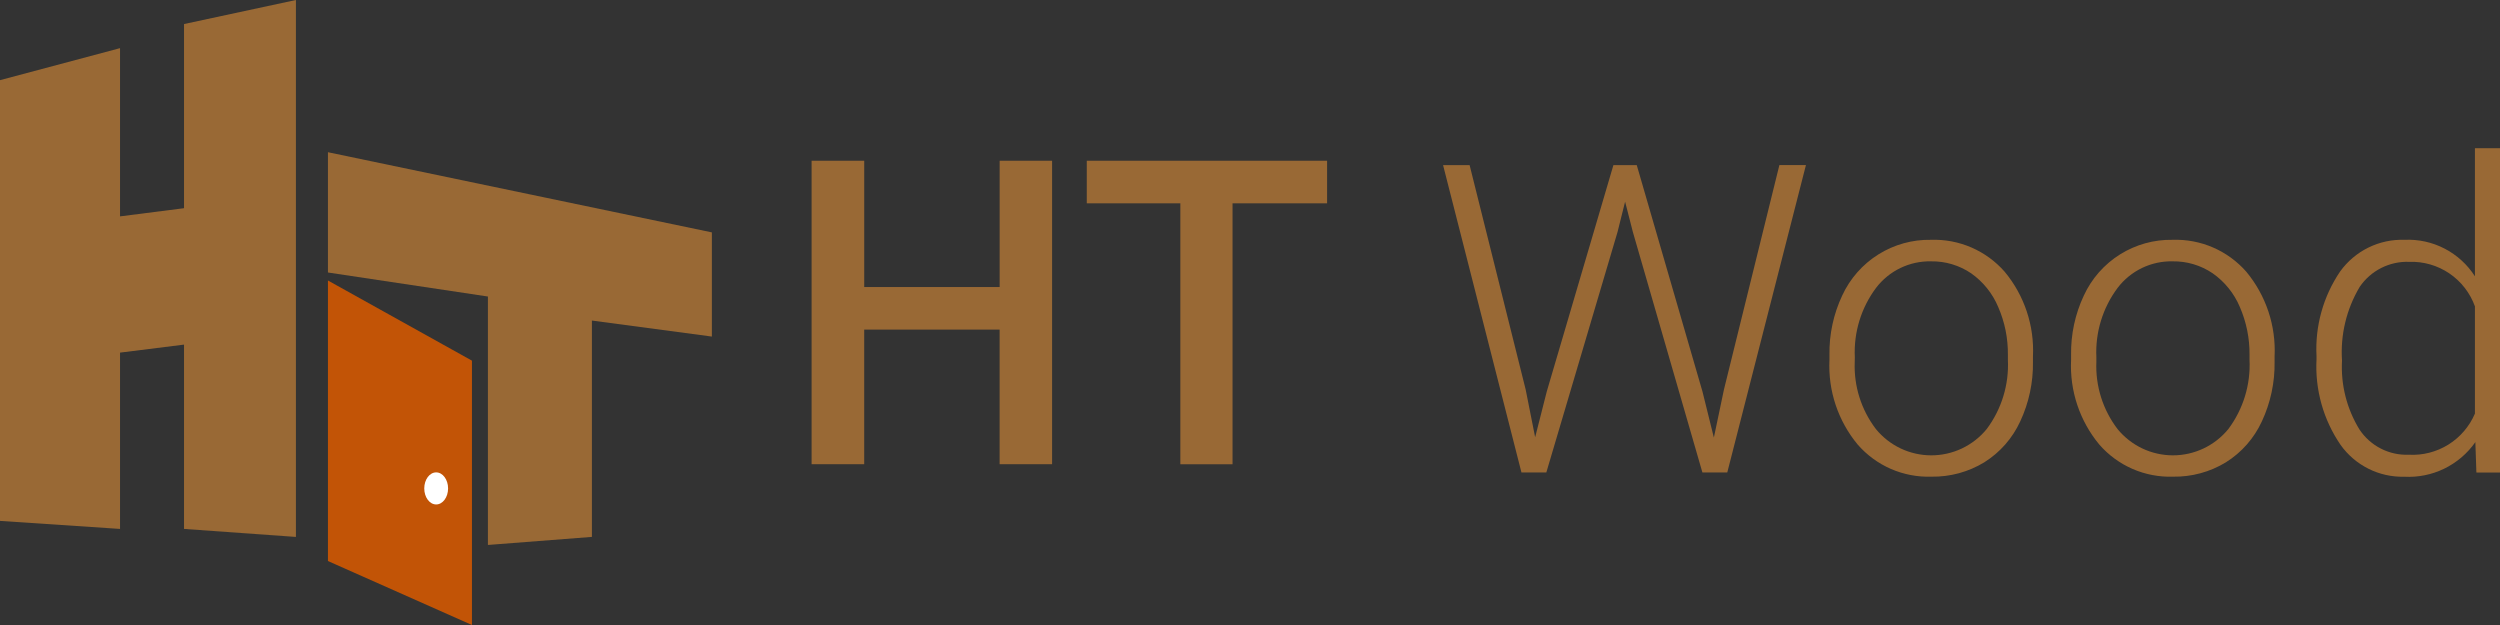 <svg width="192" height="48" viewBox="0 0 192 48" fill="none" xmlns="http://www.w3.org/2000/svg">
<rect x="0" y="0" width="192" height="48" fill="#333333" stroke="none"/>
<g id="Asset 5 1" clip-path="url(#clip0_698_1138)">
<g id="Layer 2">
<g id="Layer 1">
<path id="Vector" d="M0 40.005L9.218 40.621V27.081L14.133 26.466V40.621L22.726 41.236V0L14.133 1.847V15.99L9.218 16.618V3.697L0 6.156V40.005Z" fill="#996935"/>
<path id="Vector_2" d="M25.186 20.928L37.472 22.773V41.852L45.458 41.233V24.618L54.672 25.849V17.848L25.186 11.69V20.928Z" fill="#996935"/>
<path id="Vector_3" d="M25.186 21.542L36.246 27.698V48L25.186 43.087V21.542Z" fill="#C25406"/>
<path id="Vector_4" d="M33.498 38.742C34.003 38.742 34.413 38.191 34.413 37.511C34.413 36.831 34.003 36.279 33.498 36.279C32.992 36.279 32.583 36.831 32.583 37.511C32.583 38.191 32.992 38.742 33.498 38.742Z" fill="white"/>
<path id="Vector_5" d="M80.8 35.651H76.771V25.313H66.371V35.651H62.331V12.345H66.373V22.044H76.773V12.345H80.8V35.651Z" fill="#996935"/>
<path id="Vector_6" d="M101.92 15.615H94.659V35.655H90.651V15.615H83.464V12.345H101.92V15.615Z" fill="#996935"/>
<path id="Vector_7" d="M117.171 29.916L117.899 33.581L118.789 30.08L123.909 12.684H125.704L130.752 30.08L131.625 33.607L132.401 29.91L136.657 12.678H138.696L132.654 36.287H130.745L125.406 17.824L124.808 15.49L124.225 17.824L118.757 36.287H116.848L110.829 12.684H112.867L117.171 29.916Z" fill="#996935"/>
<path id="Vector_8" d="M140.502 27.253C140.477 25.68 140.812 24.122 141.48 22.699C142.079 21.399 143.044 20.302 144.255 19.542C145.466 18.782 146.872 18.391 148.301 18.418C149.367 18.382 150.429 18.583 151.408 19.008C152.387 19.433 153.26 20.07 153.963 20.874C155.474 22.695 156.247 25.018 156.131 27.383V27.789C156.156 29.37 155.821 30.936 155.152 32.367C154.557 33.66 153.598 34.75 152.394 35.505C151.171 36.25 149.763 36.632 148.333 36.608C147.268 36.643 146.208 36.441 145.23 36.017C144.252 35.592 143.381 34.955 142.678 34.152C141.164 32.332 140.387 30.009 140.502 27.643V27.253ZM142.443 27.789C142.367 29.647 142.942 31.473 144.069 32.951C144.585 33.582 145.234 34.09 145.97 34.44C146.706 34.789 147.51 34.97 148.324 34.97C149.138 34.97 149.942 34.789 150.678 34.44C151.414 34.09 152.063 33.582 152.579 32.951C153.724 31.42 154.299 29.537 154.206 27.627V27.253C154.221 25.988 153.967 24.734 153.461 23.574C153.024 22.533 152.303 21.637 151.381 20.988C150.474 20.374 149.401 20.054 148.307 20.071C147.493 20.054 146.686 20.229 145.952 20.582C145.219 20.936 144.578 21.458 144.083 22.106C142.938 23.637 142.36 25.52 142.45 27.431L142.443 27.789Z" fill="#996935"/>
<path id="Vector_9" d="M159.059 27.253C159.035 25.68 159.369 24.122 160.038 22.699C160.638 21.399 161.601 20.302 162.812 19.542C164.023 18.782 165.429 18.392 166.857 18.418C167.924 18.382 168.985 18.583 169.965 19.008C170.944 19.433 171.817 20.07 172.52 20.874C174.03 22.695 174.804 25.018 174.688 27.383V27.789C174.713 29.37 174.378 30.936 173.709 32.367C173.114 33.66 172.155 34.75 170.95 35.505C169.728 36.25 168.32 36.633 166.889 36.608C165.824 36.643 164.765 36.441 163.787 36.017C162.809 35.592 161.937 34.955 161.235 34.152C159.721 32.332 158.944 30.009 159.059 27.643V27.253ZM161.001 27.789C160.924 29.647 161.499 31.474 162.627 32.951C163.143 33.582 163.792 34.09 164.528 34.44C165.264 34.789 166.068 34.97 166.882 34.97C167.696 34.97 168.5 34.789 169.236 34.44C169.972 34.09 170.621 33.582 171.137 32.951C172.281 31.42 172.856 29.537 172.763 27.627V27.253C172.777 25.988 172.524 24.734 172.019 23.574C171.58 22.532 170.856 21.636 169.931 20.988C169.025 20.374 167.952 20.054 166.857 20.071C166.044 20.053 165.237 20.229 164.503 20.582C163.77 20.936 163.13 21.457 162.635 22.106C161.49 23.637 160.912 25.52 161.001 27.431V27.789Z" fill="#996935"/>
<path id="Vector_10" d="M177.909 27.357C177.787 25.044 178.426 22.755 179.728 20.841C180.291 20.063 181.036 19.434 181.897 19.012C182.759 18.589 183.711 18.385 184.67 18.417C185.738 18.369 186.799 18.602 187.747 19.094C188.696 19.587 189.499 20.32 190.075 21.221V11.383H192V36.288H190.187L190.107 33.954C189.497 34.826 188.674 35.529 187.717 35.994C186.76 36.459 185.7 36.672 184.638 36.613C183.688 36.635 182.747 36.425 181.897 35.999C181.047 35.574 180.313 34.947 179.76 34.173C178.434 32.241 177.783 29.924 177.909 27.583V27.357ZM179.866 27.697C179.765 29.556 180.233 31.401 181.208 32.987C181.621 33.608 182.186 34.112 182.849 34.451C183.512 34.79 184.251 34.953 184.995 34.923C186.063 34.983 187.124 34.711 188.033 34.146C188.942 33.58 189.655 32.748 190.075 31.762V23.53C189.703 22.498 189.014 21.611 188.107 20.996C187.2 20.382 186.122 20.072 185.027 20.11C184.283 20.082 183.543 20.244 182.878 20.58C182.212 20.917 181.643 21.417 181.224 22.034C180.208 23.74 179.734 25.715 179.866 27.697Z" fill="#996935"/>
</g>
</g>
</g>
<defs>
<clipPath id="clip0_698_1138">
<rect width="192" height="48" fill="white"/>
</clipPath>
</defs>
</svg>
